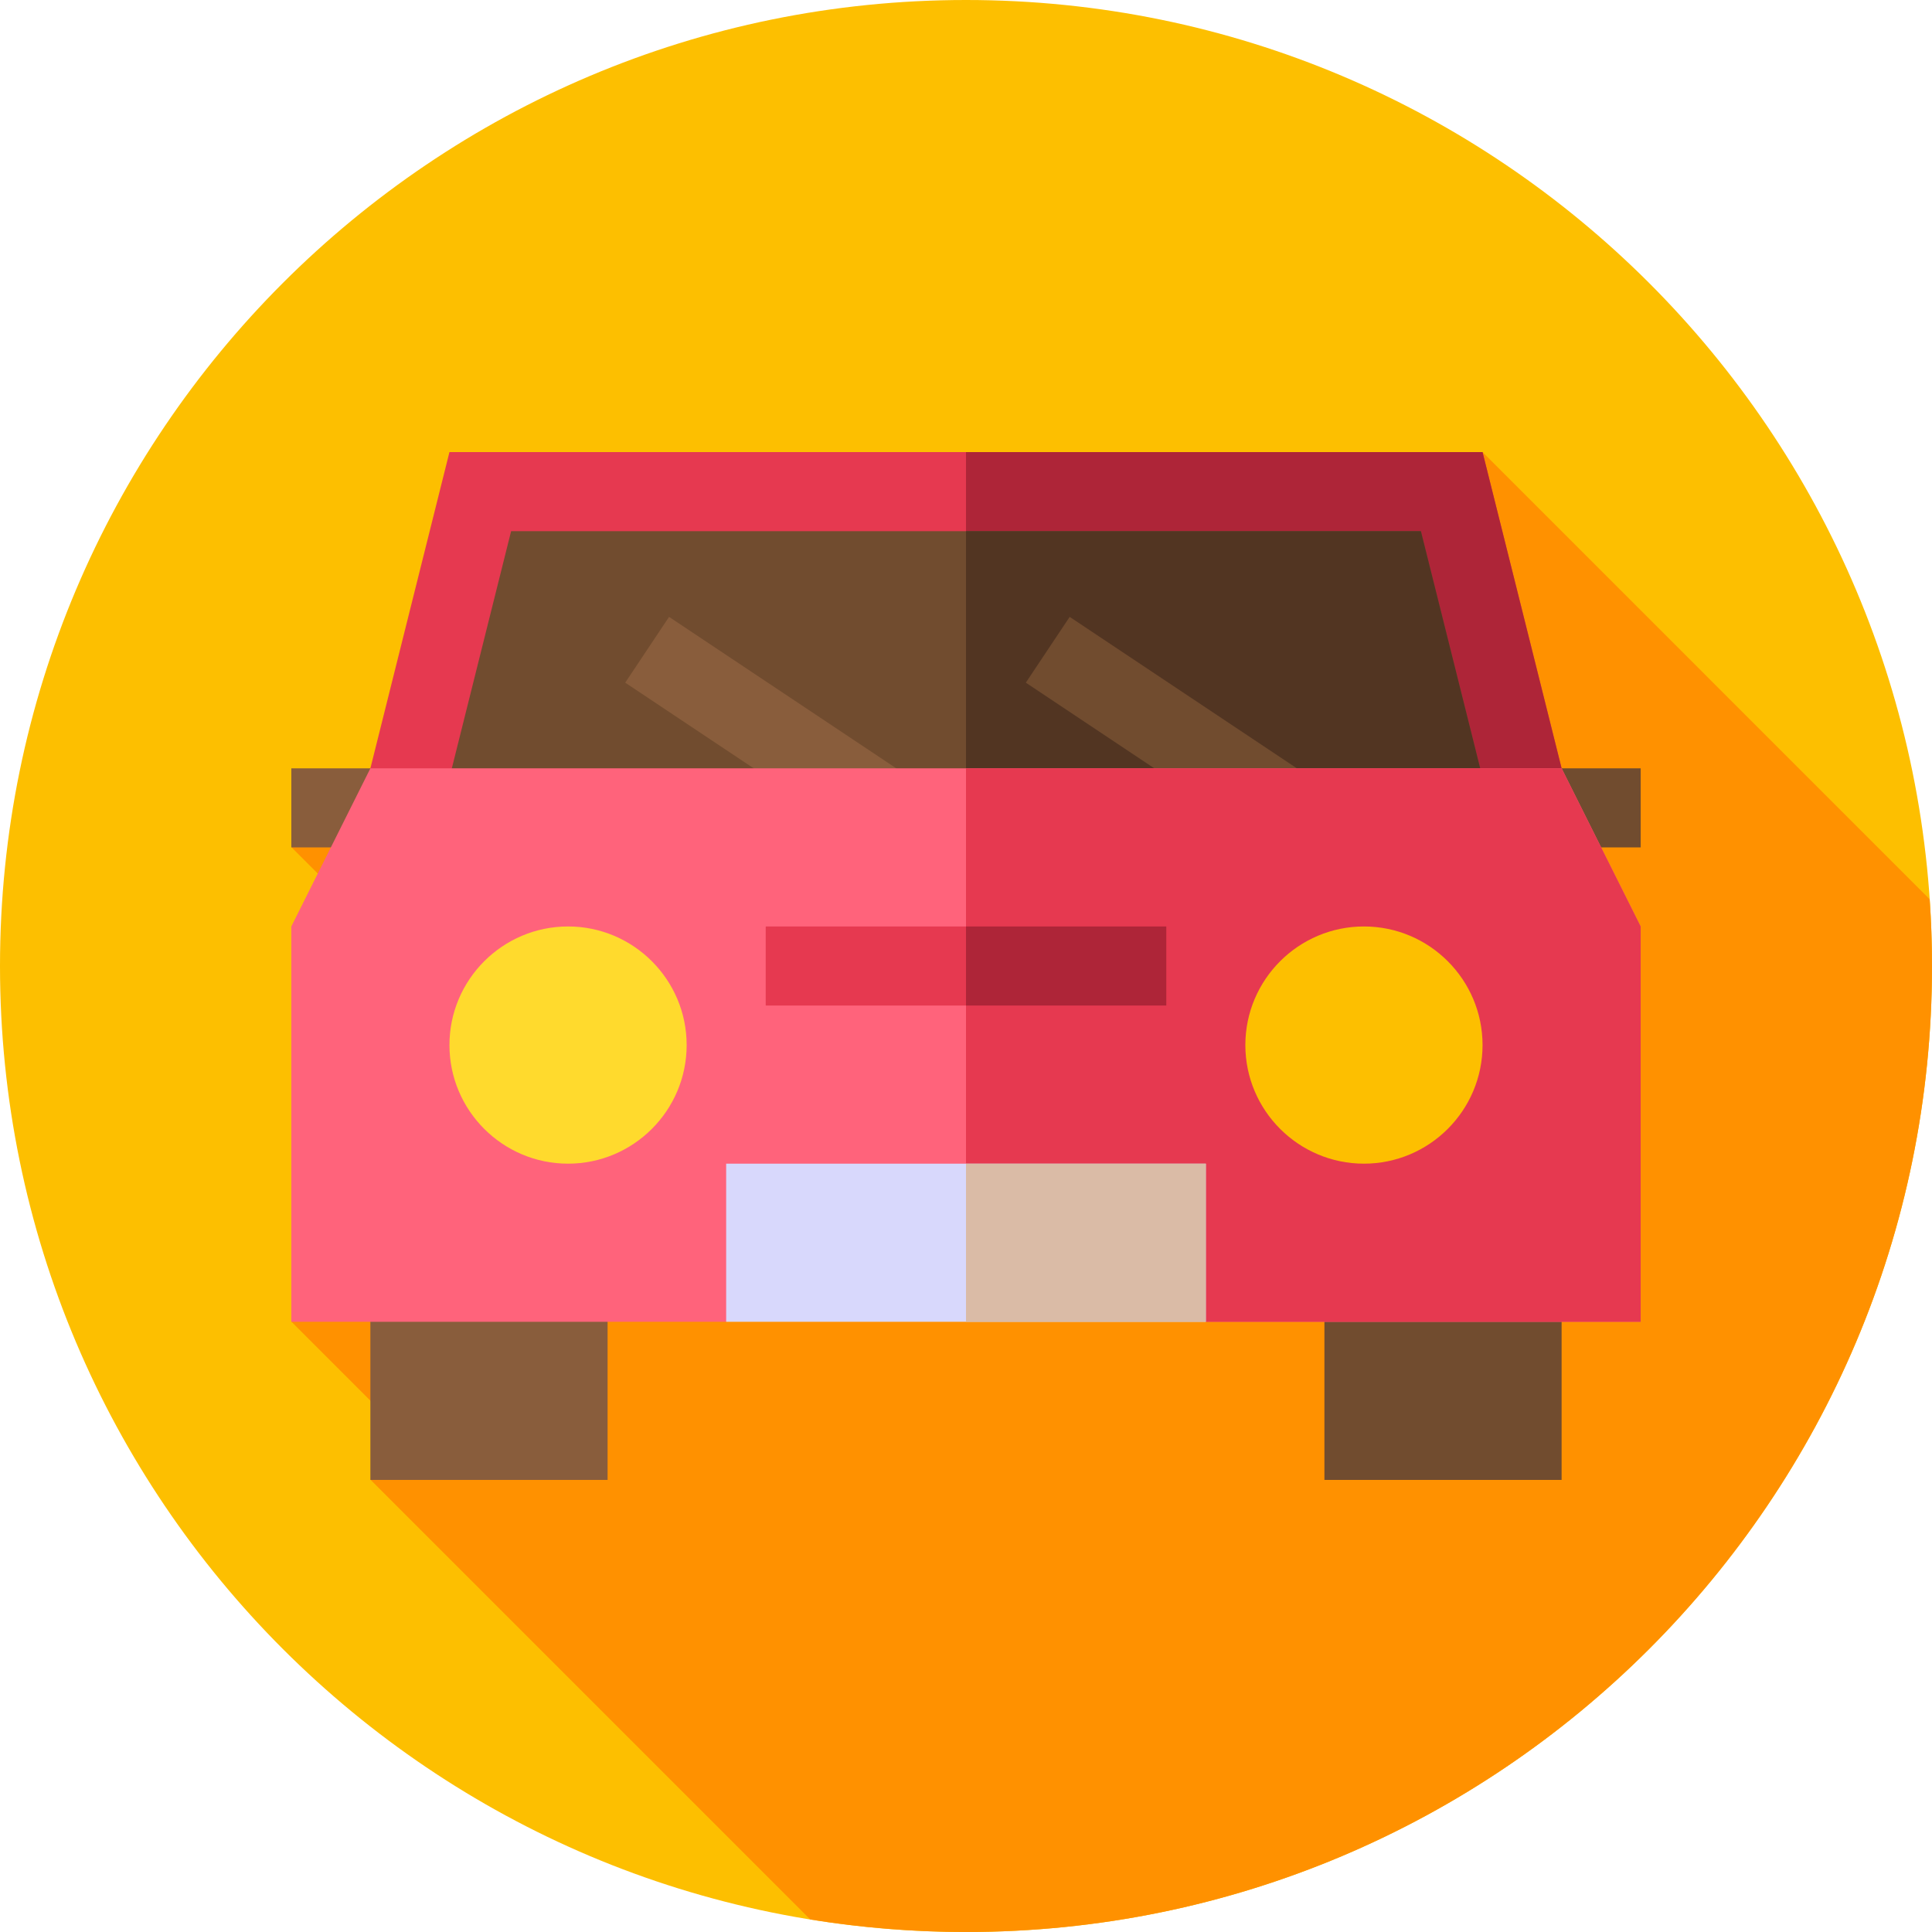 <svg height="512pt" viewBox="0 0 512 512" width="512pt" xmlns="http://www.w3.org/2000/svg"><path d="m512 256c0 141.387-114.613 256-256 256s-256-114.613-256-256 114.613-256 256-256 256 114.613 256 256zm0 0" fill="#fdbf00"/><path d="m268.879 243.832-42.609-42.609-72.309 72.309-62.828-62.832-13.859 13.863 62.828 62.828-62.871 62.871 31.418 31.418-10.461 10.457 116.535 116.535c13.438 2.18 27.223 3.328 41.277 3.328 141.387 0 256-114.613 256-256 0-5.949-.219-11.848-.621-17.695l-118.484-118.488zm0 0" fill="#ff9100"/><path d="m77.203 203.617h41.906v20.953h-41.906zm0 0" fill="#895d3c"/><path d="m392.891 203.617h41.906v20.953h-41.906zm0 0" fill="#714c2f"/><path d="m413.844 203.617-16.344 20.953h-278.391l-20.953-20.953 20.953-83.809h273.781zm0 0" fill="#e63950"/><path d="m413.844 203.617-16.344 20.953h-141.5v-104.762h136.891zm0 0" fill="#ae2538"/><path d="m397.5 224.57h-283l20.953-83.809h241.094zm0 0" fill="#714c2f"/><path d="m397.5 224.57h-141.5v-83.809h120.547zm0 0" fill="#523522"/><path d="m177.309 163.48 62.863 41.906-11.621 17.434-62.863-41.906zm0 0" fill="#895d3c"/><path d="m283.477 163.48 62.859 41.906-11.621 17.434-62.859-41.906zm0 0" fill="#714c2f"/><path d="m98.156 329.336h62.859v62.855h-62.859zm0 0" fill="#895d3c"/><path d="m350.984 329.336h62.859v62.855h-62.859zm0 0" fill="#714c2f"/><path d="m434.797 245.523v104.766h-115.238l-20.953-20.953h-85.211l-20.953 20.953h-115.238v-104.766l20.953-41.906h315.688zm0 0" fill="#ff637b"/><path d="m434.797 245.523v104.766h-115.238l-20.953-20.953h-42.605v-125.719h157.844zm0 0" fill="#e63950"/><path d="m192.441 308.383h127.117v41.906h-127.117zm0 0" fill="#d8d8fc"/><path d="m150.539 308.383c-17.332 0-31.43-14.098-31.43-31.43s14.098-31.43 31.43-31.43c17.328 0 31.43 14.098 31.43 31.43s-14.102 31.43-31.43 31.43zm0 0" fill="#ffda2d"/><path d="m361.461 308.383c-17.328 0-31.43-14.098-31.43-31.43s14.102-31.43 31.43-31.43c17.332 0 31.43 14.098 31.43 31.43s-14.098 31.43-31.43 31.43zm0 0" fill="#fdbf00"/><path d="m202.922 245.523h106.16v20.953h-106.16zm0 0" fill="#e63950"/><path d="m256 245.523h53.078v20.953h-53.078zm0 0" fill="#ae2538"/><path d="m256 308.383h63.559v41.906h-63.559zm0 0" fill="#dabba6"/></svg>